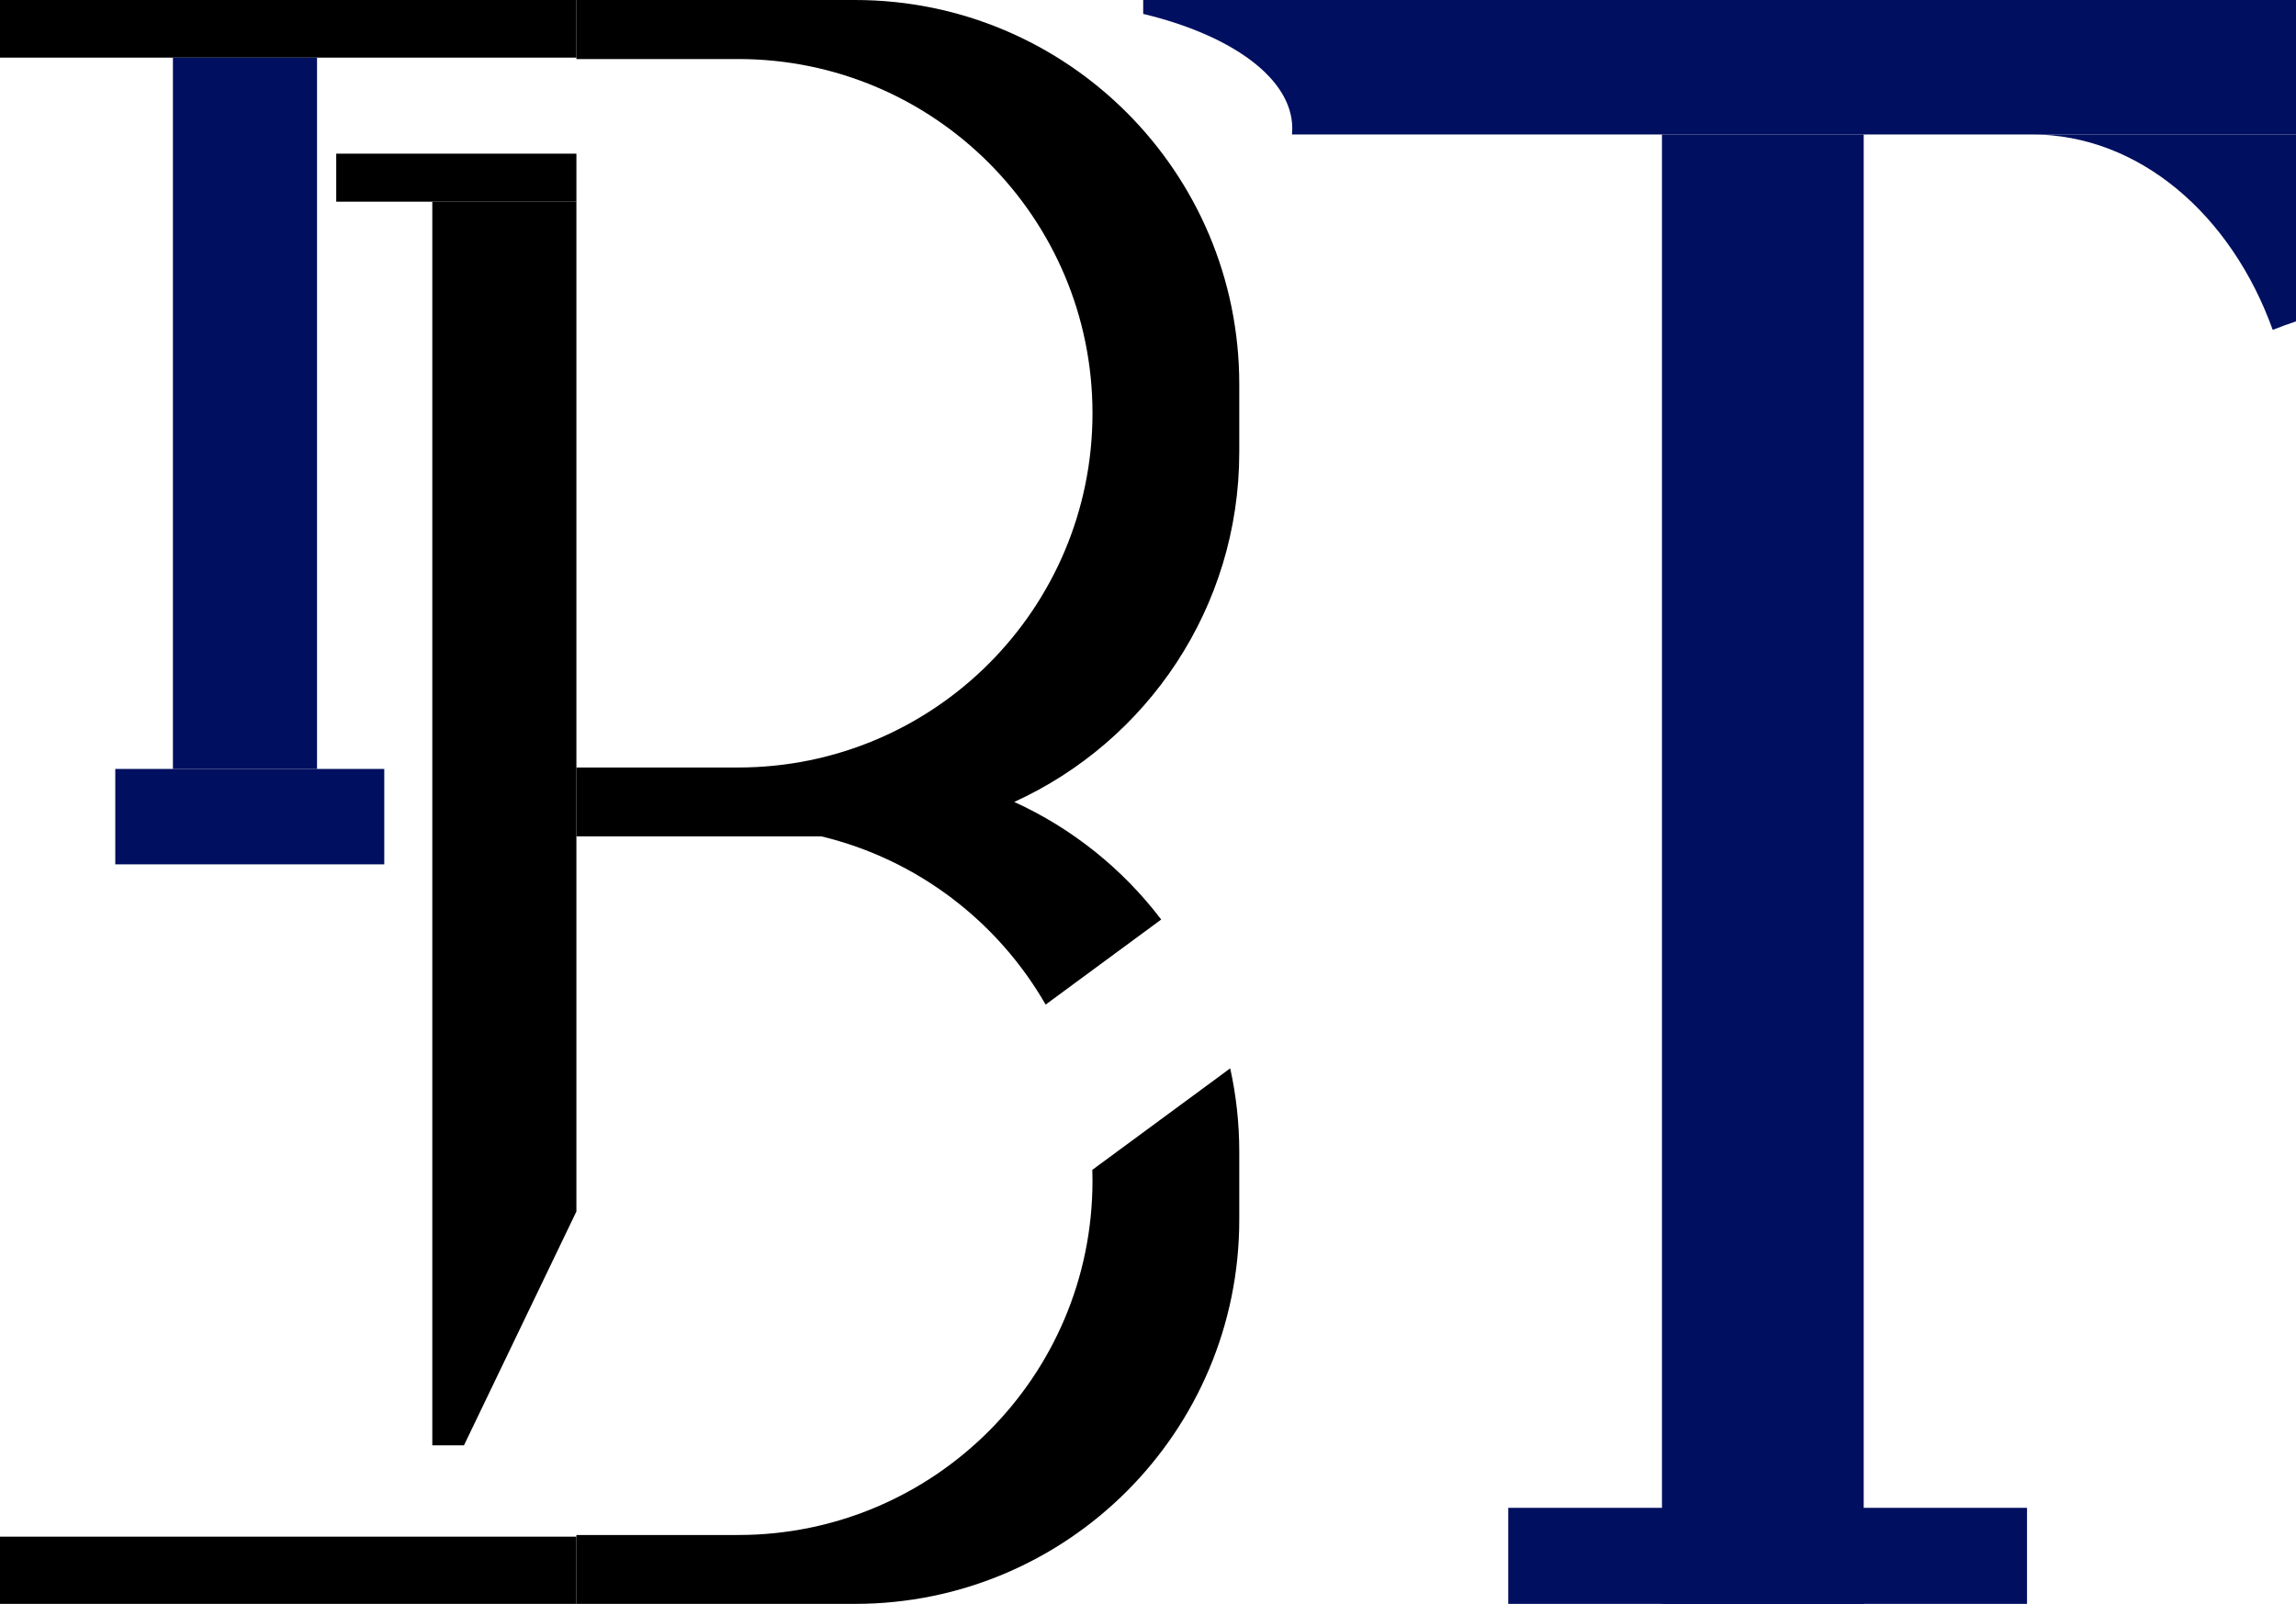 <svg width="239" height="167" viewBox="0 0 239 167" fill="none" xmlns="http://www.w3.org/2000/svg">
<rect width="60" height="6" fill="black"/>
<rect x="173" y="14" width="21" height="153" fill="#000F5F"/>
<rect width="54" height="10" transform="matrix(-1 0 0 1 211 157)" fill="#000F5F"/>
<path fill-rule="evenodd" clip-rule="evenodd" d="M236.576 34.345C237.374 34.031 238.182 33.736 239 33.462V14H211.5H211V14.006C211.166 14.002 211.333 14 211.5 14C222.658 14 232.264 22.349 236.576 34.345Z" fill="#000F5F"/>
<path fill-rule="evenodd" clip-rule="evenodd" d="M119 1.447C128.209 3.656 134.517 8.163 134.517 13.364C134.517 13.577 134.507 13.789 134.486 14H239V0H119V1.447Z" fill="#000F5F"/>
<rect x="18" y="6" width="15" height="74.064" fill="#000F5F"/>
<rect width="28" height="9.935" transform="matrix(-1 0 0 1 40 80.064)" fill="#000F5F"/>
<rect width="60" height="7" transform="translate(0 160)" fill="black"/>
<path fill-rule="evenodd" clip-rule="evenodd" d="M60 21H45V150.496H48.294L60 126.143V21Z" fill="black"/>
<rect x="35" y="16" width="25" height="5" fill="black"/>
<path fill-rule="evenodd" clip-rule="evenodd" d="M89 167H60V159.828H76.839C97.209 159.828 113.722 143.315 113.722 122.945C113.722 122.564 113.717 122.185 113.705 121.807L128.057 111.24C128.674 114.033 129 116.935 129 119.914V127C129 149.091 111.091 167 89 167ZM120.874 95.744C116.889 90.497 111.639 86.264 105.577 83.5C119.395 77.199 129 63.264 129 47.086V40C129 17.909 111.091 0 89 0H60V6.147H76.839C97.209 6.147 113.722 22.66 113.722 43.031C113.722 63.401 97.209 79.914 76.839 79.914H60V87.086H85.508C95.478 89.487 103.869 95.939 108.845 104.601L120.874 95.744Z" fill="black"/>
</svg>
